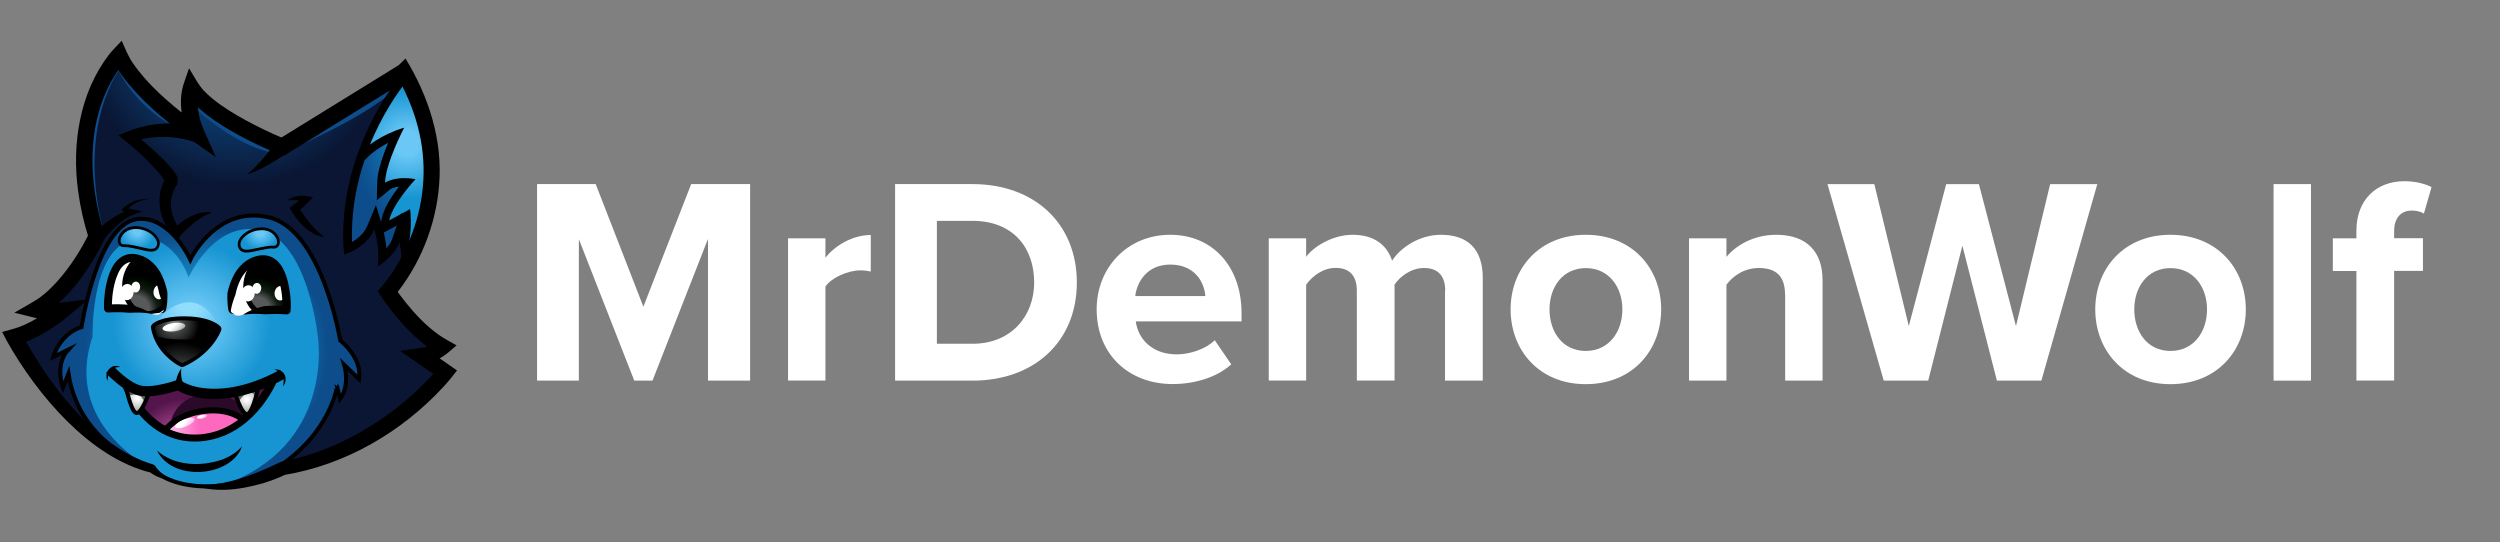 <?xml version="1.0" encoding="utf-8"?>
<!-- Generator: Adobe Illustrator 26.0.2, SVG Export Plug-In . SVG Version: 6.00 Build 0)  -->
<svg version="1.1" id="Layer_1" xmlns="http://www.w3.org/2000/svg" xmlns:xlink="http://www.w3.org/1999/xlink" x="0px" y="0px"
	 viewBox="0 0 2333 505.8" style="enable-background:new 0 0 2333 505.8;" xml:space="preserve">
<rect x="0" y="0" width="2333" height="505.8" fill="#808080" stroke="none"/>
<style type="text/css">
	.st0{fill:url(#SVGID_1_);}
	.st1{fill:url(#SVGID_00000003091011216038017140000005088958564349635226_);}
	.st2{fill:url(#SVGID_00000140728585864353698280000007543796345863624071_);}
	.st3{fill:url(#SVGID_00000140729278714570961290000005739553129351112358_);}
	.st4{fill:url(#SVGID_00000075156788029791292230000012407990627544554660_);}
	.st5{fill:url(#SVGID_00000055684717072251086620000001505713292994758540_);}
	.st6{fill:url(#SVGID_00000075881964067631340630000003185322636705820800_);}
	.st7{fill:url(#SVGID_00000026859070548964047230000018086366561881083838_);}
	.st8{fill:url(#SVGID_00000074436493187602992380000001379952854835381137_);}
	.st9{fill:url(#SVGID_00000111889396982695826520000000740975875777579436_);}
	.st10{fill:url(#SVGID_00000101069255562914907250000016316530114234704793_);}
	.st11{fill:#FFFFFF;}
	.st12{clip-path:url(#SVGID_00000016777191217856937420000016424736705062695067_);}
	.st13{fill:url(#SVGID_00000001643145806600696730000010478899105046444978_);}
	.st14{fill:none;stroke:#000000;stroke-width:4.726;stroke-miterlimit:10;}
	.st15{clip-path:url(#SVGID_00000115488687918888421480000008494063454770936726_);}
	.st16{fill:url(#SVGID_00000178896924774685072340000015463693065609138063_);}
	.st17{fill:url(#SVGID_00000091704588286769055520000009463701105665936778_);}
	.st18{fill:url(#SVGID_00000083056146228164685920000001584450623805824929_);}
	.st19{fill:none;stroke:#000000;stroke-width:3.783;stroke-miterlimit:10;}
	.st20{fill:url(#SVGID_00000143603376277896793560000015108231032596496821_);}
	.st21{fill:#2B0929;}
	.st22{fill:none;stroke:#000000;stroke-width:7.566;stroke-miterlimit:10;}
	
		.st23{fill:url(#SVGID_00000094614932611544932110000006965678729053643426_);stroke:#000000;stroke-width:5.675;stroke-miterlimit:10;}
	.st24{fill:url(#SVGID_00000092420430758208270970000000240753719657919409_);}
	.st25{fill:url(#SVGID_00000175320501768120641600000005182652941644919187_);}
	
		.st26{fill:url(#SVGID_00000155128994383094126610000006448815264851968957_);stroke:#000000;stroke-width:3.783;stroke-miterlimit:10;}
	.st27{opacity:0.56;}
	
		.st28{fill:url(#SVGID_00000049212162403425082890000018356158955817406080_);stroke:#000000;stroke-width:3.783;stroke-miterlimit:10;}
	.st29{fill:none;stroke:#000000;stroke-width:9.458;stroke-miterlimit:10;}
</style>
<g>
	
		<radialGradient id="SVGID_1_" cx="218.574" cy="33.03" r="257.705" gradientTransform="matrix(1 1.010000e-02 -1.010000e-02 1 2.179 -7.073)" gradientUnits="userSpaceOnUse">
		<stop  offset="0.181" style="stop-color:#0D4D8C"/>
		<stop  offset="0.565" style="stop-color:#0A1633"/>
	</radialGradient>
	<path class="st0" d="M415.6,347.4c0,0-56,72.6-151.6,89.6c0,0-50.5,26-87,14.2l-14.3-3.7c-12.9-0.8-20.7-10.3-20.7-10.3
		C66.1,417.1,13.3,314.6,13.3,314.6c23-6.2,44.7-24.7,44.7-24.7c-13.7,2-24.4-1-24.4-1c33.9-19,56.7-68.3,56.7-68.3
		c-0.4-1.3-0.8-2.5-1.2-3.8C56.1,107,111.4,51.5,111.4,51.5c14.5,33.4,70,72,71.7,73.2l0,0c-11.2-25.2-4.6-43.1-4.6-43.1
		c16.9,28.2,84.9,55.4,84.9,55.4l113.3-69.9c0,0,0,0,0,0c0,0,0,0.1,0.1,0.1c49.1,86.2,17.1,157.3-2.7,188.3
		c-6.9,10.8-12.3,16.7-12.3,16.7s23.3,36.1,51.2,51.5c0,0-8,7.1-19.5,8.4L415.6,347.4z"/>
	
		<radialGradient id="SVGID_00000072261952456958938860000010778090587232571562_" cx="130.907" cy="47.376" r="100.29" gradientTransform="matrix(1 1.010000e-02 -1.010000e-02 1 2.179 -7.073)" gradientUnits="userSpaceOnUse">
		<stop  offset="0.181" style="stop-color:#0D4D8C"/>
		<stop  offset="0.565" style="stop-color:#0D4D8C"/>
	</radialGradient>
	<path style="fill:url(#SVGID_00000072261952456958938860000010778090587232571562_);" d="M183.1,124.7l-14.3-3.4
		c-41.8-19.3-58.1-55.5-58.1-55.5c-40.5,65.3-13.9,150.1-13.9,150.1l-7.7,1C56.1,107,111.4,51.5,111.4,51.5
		C125.9,84.8,181.4,123.5,183.1,124.7z"/>
	
		<radialGradient id="SVGID_00000072274222527230325060000004188422966384205744_" cx="276.9" cy="65.392" r="71.898" gradientTransform="matrix(1 1.010000e-02 -1.010000e-02 1 2.179 -7.073)" gradientUnits="userSpaceOnUse">
		<stop  offset="0.181" style="stop-color:#0D4D8C"/>
		<stop  offset="0.565" style="stop-color:#0D4D8C"/>
	</radialGradient>
	<path style="fill:url(#SVGID_00000072274222527230325060000004188422966384205744_);" d="M376.9,67.2l-7.3,11l-7.1,10.7
		C325.5,118.1,252,147.5,252,147.5l3.3-4.8c-38.2-6.8-78.1-46-78.1-46l6,28.1c-11.2-25.2-4.6-43.1-4.6-43.1
		c16.9,28.2,84.9,55.4,84.9,55.4l113.3-69.9c0,0,0,0,0,0C376.9,67.1,376.9,67.1,376.9,67.2z"/>
	
		<radialGradient id="SVGID_00000099633489853341698610000012921605926244727995_" cx="179.816" cy="306.505" r="182.107" gradientTransform="matrix(1 1.010000e-02 -1.010000e-02 1 2.179 -7.073)" gradientUnits="userSpaceOnUse">
		<stop  offset="8.378380e-02" style="stop-color:#6BC8F6"/>
		<stop  offset="0.403" style="stop-color:#1795D2"/>
		<stop  offset="0.635" style="stop-color:#1795D2"/>
	</radialGradient>
	<path style="fill:url(#SVGID_00000099633489853341698610000012921605926244727995_);" d="M335.2,353.8l-13.9-13.4
		c0,0,5.9,19.1-3.9,31.9l-2.8-11.9c0,0-6.2,44.1-56.4,76.2c0,0-23.2,12.8-51.3,16.4c-5.5,0.7-11.3,1.1-17.1,0.9
		c-35.2-1.1-47.9-16.6-47.9-16.6s0,0,0,0c-2.1-0.6-68.1-21.4-78-88.7l-5.2,13.2c0,0-8-21.3,5-35.5l-14.1,7c0,0,5.9-21.8,26.5-28.1
		c0,0,15-100,54.5-101c29.5-0.8,47,38.2,47,38.2s24.2-51.4,73.6-39.5c49.4,12,66.3,114.8,66.3,114.8S338.3,333.7,335.2,353.8z"/>
	
		<radialGradient id="SVGID_00000127030905312233724120000011008225981703760798_" cx="176.85" cy="288.599" r="52.69" gradientTransform="matrix(1 1.010000e-02 -1.010000e-02 1 2.179 -7.073)" gradientUnits="userSpaceOnUse">
		<stop  offset="0.181" style="stop-color:#90DDFC"/>
		<stop  offset="0.565" style="stop-color:#6BC8F6"/>
	</radialGradient>
	<path style="fill:url(#SVGID_00000127030905312233724120000011008225981703760798_);" d="M144.6,305.4c0,0,6.6-18.7,27.1-22.8
		c20.5-4.1,31.8,19.1,32.6,24.7c0.8,5.7-30.5,21.2-40.2,18.4C154.4,323,144.6,305.4,144.6,305.4z"/>
	
		<radialGradient id="SVGID_00000048493490956662256140000008378517047606498725_" cx="193.948" cy="331.88" r="134.794" gradientTransform="matrix(1 1.010000e-02 -1.010000e-02 1 2.179 -7.073)" gradientUnits="userSpaceOnUse">
		<stop  offset="0.403" style="stop-color:#1795D2"/>
		<stop  offset="0.841" style="stop-color:#0D4D8C"/>
	</radialGradient>
	<path style="fill:url(#SVGID_00000048493490956662256140000008378517047606498725_);" d="M335.2,353.8l-13.9-13.4
		c0,0,5.9,19.1-3.9,31.9l-2.8-11.9c0,0-6.2,44.1-56.4,76.2c0,0-23.2,12.8-51.3,16.4c105.8-36.1,89.8-138.3,89.8-138.3
		s-9.1-89.1-52.8-99.6c-43.7-10.5-67.9,43.8-67.9,43.8s-13.9-44.6-52.8-35c-38.9,9.7-36.8,90.1-36.8,90.1
		c-27.7,81.9,53.2,122.2,55.4,123.3c-2.1-0.6-68.1-21.4-78-88.7l-5.2,13.2c0,0-8-21.3,5-35.5l-14.1,7c0,0,5.9-21.8,26.5-28.1
		c0,0,15-100,54.5-101c29.5-0.8,47,38.2,47,38.2s24.2-51.4,73.6-39.5c49.4,12,66.3,114.8,66.3,114.8S338.3,333.7,335.2,353.8z"/>
	<g>
		<path d="M162.7,447.5c-8.5,0.8-17.3-2.2-23.8-7.7c0,0,2,1.3,2,1.3c-57.3-14-106.7-73.3-134.5-122.9c0,0-4.4-8.4-4.4-8.4
			c6.5-1.8,14.1-3.6,20.2-6.4c9.2-4,18-9.5,26.1-15.5c1.5-1.1,3.3-2.5,4.7-3.7c0,0,6,13.3,6,13.3c-7.9,1.1-16,1-23.8-0.4
			c-4.2-0.8-17.7-4.4-21.8-5.3c6.4-3.9,19.2-10.5,24.9-15c5.6-4.2,10.6-9.2,15.3-14.4c11.9-13.4,21.8-28.8,29.7-44.9
			c0,0-0.3,5.4-0.3,5.4c-4.6-14.5-8.1-29.4-10.1-44.6c-6-43.8,1.4-91.6,28.8-127.3c2.8-3.7,8.8-9.6,11.9-13
			c2.9,6.7,6.1,14.7,10.2,20.6c14.1,20.6,33.7,37.1,53.3,52.4c3.3,2.5,6.8,5.1,10.1,7.4l-11.2,9.3c-3.3-7.3-5.6-15.2-6.6-23.3
			c-1-8.1-0.8-16.5,1.5-24.4c0,0,0.1-0.5,0.1-0.5l0.2-0.6l5.2-15.2c4.2,6.6,9.5,17.2,15.3,22.4c8.6,8.5,18.8,15.2,29.4,21.5
			c10.8,6.3,22.1,12,33.5,17.2c3.8,1.7,7.7,3.4,11.5,5l-6.8,0.6l113.3-69.9l-1.3,1l0.1,0l7-6.9c21.5,35,34.9,76.3,31.4,117.9
			c-3,38.1-18,75.3-42.5,104.7c0,0,0.8-9.2,0.8-9.2c3.2,4.8,6.8,9.6,10.4,14.1c9.1,11.3,19.2,22,31,30.4c4.9,3.4,11.5,6.9,16.6,9.8
			c0,0-8.1,6.9-8.1,6.9c-6.7,5.6-15,9.2-23.7,10.3c0,0,3.5-13.7,3.5-13.7l22.1,15.3l6.6,4.6c-3.8,5-8.4,10.7-12.7,15.3
			c-39.1,42.3-91.6,72.9-148.8,82.3c0,0,1.8-0.6,1.8-0.6c-7,3.5-14.4,6.1-21.8,8.4c-21.8,6.2-46.8,9.6-68.1,0.2
			c7.4,1.4,14.9,1.4,22.2,0.7c20.9-2.4,40.7-10.4,59.6-19.4c1.1-0.5,2.1-1,3.1-1.5c14.7-2.8,29-7,42.9-12.5
			c38.4-15.5,74.1-40.8,101.6-71.7c0.9-1,2.6-3,3.3-4c0,0,1.7,10.8,1.7,10.8l-22.1-15.3l-15.8-10.9l19.3-2.8
			c5.5-0.7,11-3.1,15.3-6.5c0,0,1.4,12.3,1.4,12.3c-2.9-1.6-5.7-3.4-8.4-5.3c-19.7-14.2-35.4-33.2-48.5-53.4
			c24.5-27.4,39.6-63.4,42.5-100c2.8-35.2-7-70.3-24.6-100.7c0,0,11.9,1.7,11.9,1.7l0,0l-0.6,0.6l-0.7,0.4l-113.3,69.9l-3.3,2
			c-28-11.5-76-34.1-92-60c0,0,13.6-1.3,13.6-1.3c-0.8,2.8-1.2,5.7-1.4,8.7c-0.5,9.9,1.8,19.6,5.8,28.7c0,0,11,24.8,11,24.8
			c-29-19.9-59-41.3-81.6-68.5c-5.9-7.2-11.2-14.8-15.1-23.5c0,0,12.3,2.3,12.3,2.3c-0.4,0.4-1.1,1.2-1.5,1.6
			C79.1,104,80.8,168.2,98.4,221.2c-13,27.5-34.2,59-61.1,74.4c0,0-1.7-13.9-1.7-13.9l0.4,0.1c5,1.1,10.3,1.5,15.4,1.2
			c3,0,27.7-3.5,31.3-3.9c-6.9,5.7-23.4,20.1-30.8,24.8c-11.3,7.7-23.4,14.3-36.7,18.1c0,0,4.8-10.9,4.8-10.9
			c1.4,2.6,3.8,6.9,5.3,9.6c20.3,35.2,45.5,68.8,78.5,92.9c12,8.6,25,15.7,39.1,19.8l2,1.3c0,0.1,0.1,0.3,0.2,0.5
			c0,0,0.3,0.5,0.3,0.5C149.7,441.5,155.6,445.8,162.7,447.5L162.7,447.5z"/>
	</g>
	<g>
		<path d="M183.1,133.1c-19.4-7-41.3-7-60.9-0.6c0,0,1.3-8.8,1.3-8.8c7.8,6,15.2,12.1,22.4,18.8c7.4,7,14.8,14.1,20,23.1
			c0,0-0.6,6.8-0.6,6.7c-2.2,2.8-3.6,6.1-4.6,9.5c-3.4,11.4,0.7,23.6,7.6,33c0,0-6.7-0.1-6.7-0.1c6.7-7.9,16-13.9,26.1-16.2
			c3.4-0.7,6.9-0.8,10.2-0.2c-6,2.1-11.5,5.4-16.5,9.3c-4.8,3.8-9.1,8.1-13.2,12.6c0,0-3.1,4.3-3.1,4.3c-4.2-5.1-8.5-10.3-11.4-16.4
			c-6.9-13.3-6.7-30.5,1.8-43.2c0,0,0.2-0.3,0.2-0.3l-0.6,6.6c-4.2-7.8-10.7-14.3-16.9-20.7c-6.6-6.6-13.7-12.9-20.9-18.8
			c0,0-6.7-5.5-6.7-5.5l8.1-3.3c21.5-8.7,46-10.2,68.4-4c0.4,0.1,0.7,0.2,1.3,0.4L183.1,133.1L183.1,133.1z"/>
	</g>
	<g>
		
			<radialGradient id="SVGID_00000135683381563501438200000007901547215649106089_" cx="379.337" cy="137.289" r="126.798" gradientTransform="matrix(1 1.010000e-02 -1.010000e-02 1 2.179 -7.073)" gradientUnits="userSpaceOnUse">
			<stop  offset="8.378380e-02" style="stop-color:#6BC8F6"/>
			<stop  offset="0.403" style="stop-color:#1795D2"/>
			<stop  offset="0.635" style="stop-color:#1795D2"/>
		</radialGradient>
		<path style="fill:url(#SVGID_00000135683381563501438200000007901547215649106089_);" d="M357.2,240.4c0.2-13.9-3.9-27.2-4.1-27.9
			l-3.1-9.9l-4,9.6c-4.6,10.9-15.2,17.1-21.3,19.8c-1.7-28.3,2.4-56.8,12-85.1c12.7-37.1,31.8-63.4,39.5-73.2
			c19,35.3,26.3,71.6,21.4,107.7c-3.2,23.8-11.1,43.8-19,58.9c-0.3-8.8-1.8-15.2-1.8-15.5l-3-12.8l-4.3,12.4
			C367.3,230.8,361.7,236.5,357.2,240.4z"/>
		<path d="M375.6,80.7c16.6,33,22.8,66.6,18.3,100.2c-2.3,17.5-7.3,32.9-12.9,45.7c-0.3-1.6-0.5-2.6-0.5-2.7l-6-25.5l-8.5,24.8
			c-1,3-3,5.9-5.3,8.5c-1-11-3.7-19.8-3.9-20.4l-6.2-19.9l-8,19.2c-3,7.2-9.1,12.1-14.3,15.2c-0.8-25.8,3.3-52,12.1-77.8
			C351.2,116.3,366.7,92.7,375.6,80.7 M376.8,67.1C376.8,67.1,376.8,67.1,376.8,67.1c-1.2,1.3-27.5,31.2-43.7,78.6
			c-8.9,25.9-14.8,57.1-11.9,91.7c0,0,20.9-6.2,28.2-23.8c0,0,5.9,19.1,3.2,34.9c0,0,15.9-9.9,20.3-22.8c0,0,2.3,9.8,1.7,21.7
			c-0.1,2.7-0.4,5.6-0.9,8.4l0.3-0.3C394,224.5,426,153.3,376.8,67.1L376.8,67.1z"/>
	</g>
	<g>
		<path d="M268.8,142.3c-12.1,8.1-24.5,16.1-38.4,20.5c5.7-4.3,10.4-9.4,15-14.8c4.5-5.2,8.8-10.9,12.7-16.5
			C258.1,131.6,268.8,142.3,268.8,142.3L268.8,142.3z"/>
	</g>
	<g>
		<path d="M85.6,219.5c10.4-10.1,23.3-20.9,37.7-24.1c0,0-0.1,4.8-0.1,4.8c-1.9-0.7-8.2-3.1-10-3.8c6-7.9,16.3-11,25.9-10.8
			c-4.2,0.6-8.3,1.7-12,3.6c-3.5,1.8-6.9,4.3-9.1,7.5c0,0-1-2.9-1-2.9c3.9,0.9,11.9,2.6,15.9,3.5c0,0-8.3,3-8.3,3
			c-6.3,2.3-11.7,6.6-16.7,11.2c-4.9,4.6-9.6,9.9-13.6,15.4C94.3,226.8,85.6,219.5,85.6,219.5L85.6,219.5z"/>
	</g>
	<g>
		<path d="M268.3,186.9c5.2-3.9,12.2-5,18.6-3.8c0,0,5.3,1,5.3,1c-4.6,4.7-9.6,9.6-14.6,13.8c0,0,0.8-4.8,0.8-4.8
			c0.7,1.2,1.7,2.5,2.5,3.8c6.3,9,12.6,18,22,24.2c-14.3-1.1-26-15.2-32.6-27c4.4-3.7,9.1-7.2,13.8-10.5l1.1,5.2
			C279.9,186.8,274.1,186.3,268.3,186.9L268.3,186.9z"/>
	</g>
	<g>
		
			<radialGradient id="SVGID_00000080891585497682359020000013279731426924368533_" cx="401.449" cy="144.046" r="82.764" gradientTransform="matrix(1 1.010000e-02 -1.010000e-02 1 2.179 -7.073)" gradientUnits="userSpaceOnUse">
			<stop  offset="0.213" style="stop-color:#1691CE"/>
			<stop  offset="0.23" style="stop-color:#1795D2"/>
			<stop  offset="0.285" style="stop-color:#168DCA"/>
			<stop  offset="0.541" style="stop-color:#116AA8"/>
			<stop  offset="0.751" style="stop-color:#0E5594"/>
			<stop  offset="0.889" style="stop-color:#0D4D8C"/>
		</radialGradient>
		<path style="fill:url(#SVGID_00000080891585497682359020000013279731426924368533_);" d="M357.2,240.4c0.2-13.9-3.9-27.2-4.1-27.9
			l-3.1-9.9l-4,9.6c-4.6,10.9-15.2,17.1-21.3,19.8c-1.7-28,2.3-56.3,11.8-84.3c6.5-6.8,17.2-15.5,33.2-21.9
			c-5.3,11.3-13.9,31.5-14,44.8l-0.1,7.7l6.1-4.6c0,0,5.3-3.7,16-3.7c0.9,0,1.8,0,2.7,0.1c-6.7,7.9-18.1,22.7-20.7,34.8l-1.7,8
			l21.6-11.7c0.3,6.2,0.3,16.7-2.1,27.6c-0.4-2.4-0.7-3.8-0.7-4l-3-12.8l-4.3,12.4C367.3,230.8,361.7,236.5,357.2,240.4z"/>
		<path d="M362.2,133.3c-0.2,0.6-0.5,1.2-0.7,1.8c-6.2,15-9.4,26.9-9.5,35.4l-0.4,16.5l12.5-10.3c0.5-0.3,3.2-1.9,8.3-2.6
			c-0.4,0.5-0.9,1.1-1.3,1.7c-8.3,11-13.3,20.5-14.9,28.3l-0.6,2.9l-4.8-15.5l-8,19.2c-3,7.2-9.1,12.1-14.3,15.2
			c-0.8-25.3,3.1-50.9,11.6-76.2C344.7,144.6,352,138.6,362.2,133.3 M370.3,210.5l-4.4,12.7c-1,3-3,5.9-5.3,8.5
			c-0.5-5.8-1.5-11-2.4-14.7l8.8-4.8L370.3,210.5 M377.2,119.1c-21.7,6.6-35.6,17.5-44.1,26.6c-8.9,25.9-14.8,57.1-11.9,91.7
			c0,0,20.9-6.2,28.2-23.8c0,0,5.9,19.1,3.2,34.9c0,0,15.9-9.9,20.3-22.8c0,0,2.3,9.8,1.7,21.7c12.3-22.9,8.1-52.3,8.1-52.3
			l-19.5,10.6c3.4-16.1,24.6-38.5,24.6-38.5c-3.8-0.7-7.3-1-10.3-1c-12.3,0-18.2,4.4-18.2,4.4C359.7,152.3,377.2,119.1,377.2,119.1
			L377.2,119.1z"/>
	</g>
	<g>
		<g>
			
				<radialGradient id="SVGID_00000081614550966340860760000016135755674218881186_" cx="163.38" cy="307.666" r="24.37" gradientTransform="matrix(1 1.010000e-02 -1.010000e-02 1 2.179 -7.073)" gradientUnits="userSpaceOnUse">
				<stop  offset="0" style="stop-color:#8D8F8E"/>
				<stop  offset="0.186" style="stop-color:#6D6E70"/>
				<stop  offset="0.375" style="stop-color:#414342"/>
				<stop  offset="0.586" style="stop-color:#2B2D2C"/>
				<stop  offset="0.963" style="stop-color:#000000"/>
			</radialGradient>
			<path style="fill:url(#SVGID_00000081614550966340860760000016135755674218881186_);" d="M169.9,340.7c-0.3,0-0.6-0.1-0.8-0.2
				c-0.7-0.3-16.6-8-23.8-25.8c-1.2-2.8-2-5.9-2.5-9c-0.1-0.5,0.1-1.1,0.4-1.5c0.6-0.7,6.4-7.1,29.3-7.1c18.3,0,27.3,5.2,30.3,7.5
				c0.9,0.7,1.4,1.1,1.4,1.2c0.5,0.5,0.6,1.3,0.4,1.9c-0.3,0.9-7.8,21-33.9,32.8C170.4,340.6,170.2,340.7,169.9,340.7z"/>
			<path d="M172.5,299c17.6,0,26.2,4.9,29,7.1c0.8,0.6,1.2,1,1.2,1s-7.2,20.1-32.9,31.7c0,0-15.9-7.5-22.9-24.8
				c-1.1-2.6-1.9-5.5-2.3-8.5C144.6,305.4,149.8,299,172.5,299C172.5,299,172.5,299,172.5,299 M172.5,295.2L172.5,295.2L172.5,295.2
				c-23.3,0-29.8,6.5-30.8,7.8c-0.7,0.8-1,1.9-0.8,2.9c0.5,3.2,1.4,6.4,2.6,9.4c7.5,18.5,24.1,26.5,24.8,26.8
				c0.5,0.2,1.1,0.4,1.6,0.4c0.5,0,1.1-0.1,1.6-0.3c26.9-12.1,34.6-33,34.9-33.9c0.5-1.3,0.2-2.8-0.8-3.8c-0.1-0.2-0.7-0.7-1.7-1.5
				C194.4,296,178.8,295.2,172.5,295.2L172.5,295.2z"/>
		</g>
		<g>
			
				<radialGradient id="SVGID_00000164501848004989180660000014035518639722494880_" cx="169.317" cy="366.798" r="43.882" gradientTransform="matrix(1 1.010000e-02 -1.010000e-02 1 2.179 -7.073)" gradientUnits="userSpaceOnUse">
				<stop  offset="0" style="stop-color:#8D8F8E"/>
				<stop  offset="0.186" style="stop-color:#6D6E70"/>
				<stop  offset="0.375" style="stop-color:#414342"/>
				<stop  offset="0.586" style="stop-color:#2B2D2C"/>
				<stop  offset="0.963" style="stop-color:#000000"/>
			</radialGradient>
			<path style="fill:url(#SVGID_00000164501848004989180660000014035518639722494880_);" d="M202.8,307.1c0,0-5.9,21-32.9,31.7
				c0,0-15.9-7.5-22.9-24.8c5.3,1.6,13.1,2.9,24.5,2.8c19.3-0.2,27.1-6.6,30.1-10.7C202.4,306.7,202.8,307.1,202.8,307.1z"/>
		</g>
		<g>
			
				<linearGradient id="SVGID_00000017516158260777287960000013911885568992228528_" gradientUnits="userSpaceOnUse" x1="162.493" y1="309.955" x2="175.223" y2="321.968" gradientTransform="matrix(1 1.010000e-02 -1.010000e-02 1 2.179 -7.073)">
				<stop  offset="0" style="stop-color:#FFFFFF"/>
				<stop  offset="1" style="stop-color:#FFFFFF;stop-opacity:0"/>
			</linearGradient>
			<path style="fill:url(#SVGID_00000017516158260777287960000013911885568992228528_);" d="M173,303.8c0.3,2.1-4.2,4.5-10.1,5.3
				c-5.9,0.8-10.9-0.2-11.2-2.3c-0.3-2.1,4.2-4.5,10.1-5.3C167.6,300.6,172.6,301.7,173,303.8z"/>
		</g>
	</g>
	<g>
		<path class="st11" d="M226.7,293.8c15.8-4.9,40.6-4.3,40.6-4.3c0.8-10-1.3-53.8-27.2-46.9c-25.9,6.9-25.9,46-25.9,46
			s-0.4,3.9,3.9,4C218.1,292.6,219.4,296.1,226.7,293.8z"/>
		<g>
			<defs>
				<path id="SVGID_00000148657110700534462170000016863326005244480949_" d="M226.7,293.8c15.1-6.7,40.6-4.3,40.6-4.3
					c0.8-10-1.3-53.8-27.2-46.9c-25.9,6.9-25.9,46-25.9,46s-0.4,3.9,3.9,4"/>
			</defs>
			<clipPath id="SVGID_00000067217020808175097480000004188845058951392927_">
				<use xlink:href="#SVGID_00000148657110700534462170000016863326005244480949_"  style="overflow:visible;"/>
			</clipPath>
			<g style="clip-path:url(#SVGID_00000067217020808175097480000004188845058951392927_);">
				<g>
					
						<radialGradient id="SVGID_00000052063458159739550750000012668145023335275939_" cx="240.108" cy="294.662" r="36.123" gradientTransform="matrix(1 1.010000e-02 -1.010000e-02 1 2.179 -7.073)" gradientUnits="userSpaceOnUse">
						<stop  offset="0.354" style="stop-color:#58595B"/>
						<stop  offset="0.57" style="stop-color:#111B12"/>
						<stop  offset="0.754" style="stop-color:#000D00"/>
						<stop  offset="0.862" style="stop-color:#000000"/>
					</radialGradient>
					<path style="fill:url(#SVGID_00000052063458159739550750000012668145023335275939_);" d="M271.8,277.3
						c-1.1,2.9-2.6,5.5-4.3,7.8c-6.5,8.3-16.7,11.4-25.4,6.7c-10.7-5.7-15.4-20.9-11-34.5c0.2-0.5,0.3-1,0.5-1.5
						c5.3-13.9,18.7-20.4,29.8-14.5C272.5,247.2,277.1,263.3,271.8,277.3z"/>
					<path class="st14" d="M271.8,277.3c-5.3,13.9-18.7,20.4-29.8,14.5c-11.1-5.9-15.8-22-10.4-36c5.3-13.9,18.7-20.4,29.8-14.5
						C272.5,247.2,277.1,263.3,271.8,277.3z"/>
				</g>
				<path class="st11" d="M267,275.2c-0.8,3.6-3.9,5.9-6.8,5c-2.9-0.9-4.6-4.5-3.8-8.1c0.8-3.6,3.9-5.9,6.8-5
					C266.2,268,267.9,271.6,267,275.2z"/>
				<g>
					<path class="st11" d="M237.5,275.5c-0.9,4.1-4.3,6.6-7.6,5.6c-3.3-1-5.2-5-4.2-9.1c0.9-4.1,4.3-6.6,7.6-5.6
						C236.6,267.3,238.5,271.4,237.5,275.5z"/>
					<path class="st11" d="M243.6,270.3c-0.6,2.7-2.9,4.4-5.1,3.7c-2.2-0.6-3.4-3.3-2.8-6.1c0.6-2.7,2.9-4.4,5.1-3.7
						C243,264.9,244.3,267.6,243.6,270.3z"/>
				</g>
			</g>
		</g>
		<g>
			<path d="M226.7,293.8c5.8-4.1,12.8-6.4,19.7-8.1c7.1-0.6,14.1-0.4,21.2,0.1c0,0-4.1,3.5-4.1,3.5c0.5-9.3-0.6-19.2-3.3-28.1
				c-2.1-6.2-4.9-12.4-10.8-14.8c-3.7-1.3-8-0.5-11.7,1.2c-6.1,2.7-10.5,7.8-13.5,13.9c-2.1,4.2-3.5,8.7-4.4,13.2
				c-1.8,4.8-3.7,10.1-4.4,15.3c0,1.5,1.4,2.4,2.8,2.7c-3,0.7-5-1.6-5.2-4c-0.8-5.2-1-10.3-0.7-15.6c1.2-5.1,2.8-10.2,5.2-15
				c4.1-8.6,11.7-16.4,21.2-18.9c11.4-3.4,20.7,1.9,25.8,12.2c3.6,7.1,5.2,15.1,6.2,22.8c0.6,5.3,0.9,10.3,0.5,15.7
				c-0.1,2.1-2,3.7-4.1,3.5c-3.2-0.3-6.6-0.4-9.9-0.4c-3.3-0.1-6.7,0.3-10,0.3C240.3,292.7,233.4,292.6,226.7,293.8L226.7,293.8z"/>
		</g>
	</g>
	<g>
		<path class="st11" d="M141.4,292.9c-15.7-5.2-40.5-5.1-40.5-5.1c-0.6-10.1,2.3-53.8,28.1-46.4c25.8,7.4,25,46.5,25,46.5
			s0.3,4-4,3.9C150,292,148.7,295.3,141.4,292.9z"/>
		<g>
			<defs>
				<path id="SVGID_00000178883699247037687710000013107431932996699835_" d="M141.4,292.9c-15-7-40.5-5.1-40.5-5.1
					c-0.6-10.1,2.3-53.8,28.1-46.4c25.8,7.4,25,46.5,25,46.5s0.3,4-4,3.9"/>
			</defs>
			<clipPath id="SVGID_00000103978951327613267060000007167214144286097846_">
				<use xlink:href="#SVGID_00000178883699247037687710000013107431932996699835_"  style="overflow:visible;"/>
			</clipPath>
			<g style="clip-path:url(#SVGID_00000103978951327613267060000007167214144286097846_);">
				<g>
					
						<radialGradient id="SVGID_00000181769351057279396340000015382686839626980264_" cx="116.57" cy="294.661" r="36.123" gradientTransform="matrix(1 1.010000e-02 -1.010000e-02 1 12.69 -6.966)" gradientUnits="userSpaceOnUse">
						<stop  offset="0.354" style="stop-color:#58595B"/>
						<stop  offset="0.57" style="stop-color:#111B12"/>
						<stop  offset="0.754" style="stop-color:#000D00"/>
						<stop  offset="0.862" style="stop-color:#000000"/>
					</radialGradient>
					<path style="fill:url(#SVGID_00000181769351057279396340000015382686839626980264_);" d="M158.8,276.1
						c-1.1,2.9-2.6,5.5-4.3,7.8c-6.5,8.3-16.7,11.4-25.4,6.7c-10.7-5.7-15.4-20.9-11-34.5c0.2-0.5,0.3-1,0.5-1.5
						c5.3-13.9,18.7-20.4,29.8-14.5C159.5,246.1,164.1,262.2,158.8,276.1z"/>
					<path class="st14" d="M158.8,276.1c-5.3,13.9-18.7,20.4-29.8,14.5c-11.1-5.9-15.8-22-10.4-36c5.3-13.9,18.7-20.4,29.8-14.5
						C159.5,246.1,164.1,262.2,158.8,276.1z"/>
				</g>
				<path class="st11" d="M154,274.1c-0.8,3.6-3.9,5.9-6.8,5c-2.9-0.9-4.6-4.5-3.8-8.1c0.8-3.6,3.9-5.9,6.8-5
					C153.2,266.8,154.9,270.5,154,274.1z"/>
				<g>
					<path class="st11" d="M124.5,274.3c-0.9,4.1-4.3,6.6-7.6,5.6c-3.3-1-5.2-5-4.2-9.1c0.9-4.1,4.3-6.6,7.6-5.6
						C123.6,266.2,125.5,270.3,124.5,274.3z"/>
					<path class="st11" d="M130.6,269.1c-0.6,2.7-2.9,4.4-5.1,3.7c-2.2-0.6-3.4-3.3-2.8-6.1c0.6-2.7,2.9-4.4,5.1-3.7
						C130,263.7,131.2,266.4,130.6,269.1z"/>
				</g>
			</g>
		</g>
		<g>
			<path d="M141.4,292.9c-6.7-1.4-13.6-1.4-20.3-1c-3.3-0.1-6.6-0.6-10-0.5c-3.3-0.1-6.7,0-9.9,0.2c-2.1,0.2-4-1.4-4.1-3.5
				c-0.2-5.4,0.2-10.4,0.8-15.6c1.1-7.7,2.9-15.7,6.6-22.7c5.3-10.2,14.7-15.4,26-11.7c9.5,2.7,16.9,10.7,20.8,19.3
				c2.3,4.9,3.8,10,4.9,15.1c0.2,5.3,0,10.5-1,15.6c-0.2,2.3-2.3,4.7-5.3,3.9c1.4-0.3,2.8-1.1,2.8-2.6c-0.7-5.2-2.4-10.5-4.1-15.4
				c-0.8-4.6-2.2-9.1-4.2-13.3c-2.9-6.1-7.1-11.4-13.2-14.2c-3.6-1.7-7.9-2.7-11.7-1.4c-6,2.3-8.9,8.4-11.1,14.6
				c-2.9,8.8-4.2,18.7-3.9,28c0,0-4.1-3.5-4.1-3.5c7.2-0.4,14.1-0.4,21.2,0.4C128.7,286.2,135.6,288.7,141.4,292.9L141.4,292.9z"/>
		</g>
	</g>
	<g>
		
			<radialGradient id="SVGID_00000181063751045408784080000004922571154530886287_" cx="243.074" cy="221.243" r="41.822" gradientTransform="matrix(1 1.010000e-02 -1.010000e-02 1 2.179 -7.073)" gradientUnits="userSpaceOnUse">
			<stop  offset="8.378380e-02" style="stop-color:#6BC8F6"/>
			<stop  offset="0.403" style="stop-color:#1795D2"/>
			<stop  offset="0.635" style="stop-color:#1795D2"/>
		</radialGradient>
		<path style="fill:url(#SVGID_00000181063751045408784080000004922571154530886287_);" d="M230.1,234.4c-3.1,0-5.2-1.1-6.2-3.2
			c-2.8-5.9,3.3-11.6,7.3-14c3-1.8,6.5-3,10-3.4c1-0.1,2-0.2,3-0.2c6.8,0,12.1,3,14.8,8.4c1,1.9,1.4,4.9,0.2,6.9
			c-0.8,1.2-2.1,1.9-3.6,1.9c0,0,0,0,0,0c-0.2,0-0.5,0-0.8,0c-0.4,0-0.8-0.1-1.3-0.1c-0.9,0-1.8,0.1-2.6,0.2c-2.9,0.3-5.8,1-8.7,1.6
			c-1.9,0.4-3.8,0.8-5.8,1.2c-0.3,0.1-0.7,0.1-1.1,0.2C233.9,234,232,234.4,230.1,234.4z"/>
		<path d="M244.2,214.8c5.6,0,10.9,2.2,13.6,7.7c1.3,2.6,1.3,6.9-2.3,6.9c-0.2,0-0.4,0-0.6,0c-0.5-0.1-1-0.1-1.5-0.1
			c-0.9,0-1.8,0.1-2.7,0.2c-4.9,0.6-9.7,1.9-14.5,2.7c-1.6,0.3-3.9,0.8-6.1,0.8c-2.2,0-4.2-0.5-5.1-2.5c-2.4-5,3-10,6.8-12.3
			c2.8-1.7,6.1-2.8,9.5-3.2C242.3,214.9,243.2,214.8,244.2,214.8 M244.2,212.2c-1,0-2.1,0.1-3.2,0.2c-3.6,0.5-7.4,1.7-10.5,3.6
			c-5.9,3.5-10.7,9.8-7.8,15.7c0.9,1.8,2.8,4,7.4,4c2,0,3.9-0.4,5.5-0.7c0.4-0.1,0.7-0.1,1-0.2c2-0.3,3.9-0.8,5.8-1.2
			c2.9-0.6,5.7-1.2,8.5-1.6c0.7-0.1,1.6-0.2,2.4-0.2c0.4,0,0.8,0,1.2,0.1c0.3,0,0.6,0.1,0.9,0.1c2.1,0,3.7-0.9,4.8-2.5
			c1.5-2.5,1-5.9-0.1-8.2C257.2,215.5,251.4,212.2,244.2,212.2L244.2,212.2z"/>
	</g>
	<g>
		
			<radialGradient id="SVGID_00000060712505722898997960000007828972877999344285_" cx="2061" cy="221.176" r="41.822" gradientTransform="matrix(-1 -1.010000e-02 -1.010000e-02 1 2191.34 15.107)" gradientUnits="userSpaceOnUse">
			<stop  offset="8.378380e-02" style="stop-color:#6BC8F6"/>
			<stop  offset="0.403" style="stop-color:#1795D2"/>
			<stop  offset="0.635" style="stop-color:#1795D2"/>
		</radialGradient>
		<path style="fill:url(#SVGID_00000060712505722898997960000007828972877999344285_);" d="M141.1,233.5c-1.9,0-3.9-0.4-5.5-0.8
			c-0.4-0.1-0.7-0.2-1.1-0.2c-1.9-0.4-3.9-0.8-5.7-1.3c-2.8-0.7-5.7-1.4-8.6-1.8c-0.8-0.1-1.8-0.2-2.8-0.2c-0.4,0-0.7,0-1.1,0.1
			c-0.2,0-0.4,0-0.6,0c-1.6,0-2.9-0.7-3.7-2c-1.2-2.1-0.7-5,0.3-6.9c2.8-5.2,7.9-8.1,14.5-8.1c1.1,0,2.3,0.1,3.4,0.3
			c3.5,0.5,7,1.8,9.9,3.6c4,2.5,10,8.3,7.1,14.2C146.1,232.4,144.1,233.5,141.1,233.5z"/>
		<path d="M126.8,213.7c1.1,0,2.2,0.1,3.2,0.2c3.4,0.5,6.7,1.7,9.4,3.4c3.8,2.4,9,7.5,6.6,12.5c-0.9,1.8-2.8,2.4-4.9,2.4
			c-2.2,0-4.7-0.6-6.3-1c-4.8-0.9-9.6-2.4-14.5-3c-1-0.1-2-0.2-3-0.2c-0.4,0-0.8,0-1.2,0.1c-0.2,0-0.4,0-0.5,0c-3.7,0-3.6-4.4-2.2-7
			C116.2,215.8,121.4,213.7,126.8,213.7 M126.8,211C126.8,211,126.8,211,126.8,211c-7.1,0-12.7,3.1-15.7,8.8
			c-1.2,2.3-1.8,5.7-0.3,8.2c1,1.7,2.7,2.6,4.8,2.6c0.3,0,0.5,0,0.8,0c0.3,0,0.6,0,0.9,0c0.9,0,1.8,0.1,2.6,0.2
			c2.8,0.4,5.6,1,8.5,1.7c1.9,0.4,3.8,0.9,5.8,1.3c0.3,0.1,0.7,0.1,1,0.2c1.7,0.4,3.7,0.8,5.8,0.8c4.4,0,6.3-2.1,7.2-3.8
			c2.9-5.9-1.7-12.2-7.5-15.8c-3.1-1.9-6.8-3.3-10.4-3.8C129.2,211.1,128,211,126.8,211L126.8,211z"/>
	</g>
	<path class="st19" d="M258.3,436.6c0,0-33.2,18.3-68.4,17.3c-35.2-1.1-47.9-16.6-47.9-16.6s-68-20.4-78.1-88.7l-5.2,13.2
		c0,0-8-21.3,5-35.5l-14.1,7c0,0,6-21.8,26.5-28.1c0,0,15-100,54.5-101c29.5-0.8,47,38.2,47,38.2s24.2-51.4,73.6-39.5
		c49.4,12,66.3,114.8,66.3,114.8s20.7,16,17.6,36.1l-13.9-13.4c0,0,5.9,19.1-3.9,31.9l-2.8-11.9
		C314.7,360.4,308.5,404.5,258.3,436.6z"/>
	<g>
		<path d="M146.5,420.4c16.3,14.7,41.4,15.3,61.3,8.3c6.8-2.7,13.1-6.5,18-12.2c-1.1,3.8-3.4,7.2-6,10.1
			C201.8,446.2,158.9,445.9,146.5,420.4L146.5,420.4z"/>
	</g>
	<g>
		<g>
			
				<radialGradient id="SVGID_00000097477292223880523610000001538000150105968804_" cx="173.354" cy="426.55" r="92.099" gradientTransform="matrix(1 1.010000e-02 -1.010000e-02 1 2.179 -7.073)" gradientUnits="userSpaceOnUse">
				<stop  offset="0.111" style="stop-color:#C6509C"/>
				<stop  offset="0.289" style="stop-color:#993C7F"/>
				<stop  offset="0.532" style="stop-color:#53154B"/>
			</radialGradient>
			<path style="fill:url(#SVGID_00000097477292223880523610000001538000150105968804_);" d="M255.2,354c0,0-7.3,18-23.4,33.3
				c-1.5,1.4-3.1,2.9-4.8,4.3c-10.7,8.8-24.6,15.8-42,16.7c-10.6,0.5-19.8-1.5-27.6-4.9l0,0c-1.2-0.5-2.4-1.1-3.6-1.7
				c-25.9-13.4-36.1-42.4-36.1-42.4s6.4,4.5,17,5.9c10.6,1.4,31.8-5.8,31.8-5.8C201.4,380.4,255.2,354,255.2,354z"/>
			<path class="st21" d="M231.8,387.3c-1.5,1.4-3.1,2.9-4.8,4.3c-10.7,8.8-24.6,15.8-42,16.7c-10.6,0.5-19.8-1.5-27.6-4.9l0,0
				c1.1-12.1,6.8-32.1,32.1-35.2C214.6,365,226.7,378.5,231.8,387.3z"/>
			<path class="st22" d="M255.2,354c0,0-8.7,21.6-28.2,37.5c-10.7,8.8-24.6,15.8-42,16.7c-12.3,0.6-22.6-2.2-31.2-6.7
				c-25.9-13.4-36.1-42.4-36.1-42.4s6.4,4.5,17,5.9c10.6,1.4,31.8-5.8,31.8-5.8C201.4,380.4,255.2,354,255.2,354z"/>
			<g>
				
					<linearGradient id="SVGID_00000023247847721856970530000009718221116725374095_" gradientUnits="userSpaceOnUse" x1="155.697" y1="400.791" x2="228.803" y2="400.791" gradientTransform="matrix(1 1.010000e-02 -1.010000e-02 1 2.179 -7.073)">
					<stop  offset="9.459461e-02" style="stop-color:#FFB1E9"/>
					<stop  offset="0.435" style="stop-color:#FE69C0"/>
				</linearGradient>
				
					<path style="fill:url(#SVGID_00000023247847721856970530000009718221116725374095_);stroke:#000000;stroke-width:5.675;stroke-miterlimit:10;" d="
					M227,391.6c-10.7,8.8-24.6,15.8-42,16.7c-12.3,0.6-22.6-2.2-31.2-6.7c6-6.9,17.9-16.6,39-18.4
					C209.6,381.7,220.4,386.5,227,391.6z"/>
				<g>
					
						<linearGradient id="SVGID_00000138548788274116818370000011857242447415670923_" gradientUnits="userSpaceOnUse" x1="195.5" y1="150.166" x2="206.626" y2="160.666" gradientTransform="matrix(1.007 -0.257 0.232 0.965 -60.182 299.627)">
						<stop  offset="0" style="stop-color:#FFFFFF"/>
						<stop  offset="1" style="stop-color:#FFFFFF;stop-opacity:0"/>
					</linearGradient>
					<path style="fill:url(#SVGID_00000138548788274116818370000011857242447415670923_);" d="M181.5,391c0.7,1.7-2.7,4.7-7.7,6.8
						c-5,2.1-9.6,2.4-10.4,0.7c-0.7-1.7,2.7-4.7,7.7-6.8C176.1,389.6,180.7,389.3,181.5,391z"/>
				</g>
				<g>
					
						<linearGradient id="SVGID_00000181795966155511829820000013121558634132854702_" gradientUnits="userSpaceOnUse" x1="219.791" y1="348.342" x2="225.186" y2="353.433" gradientTransform="matrix(1.039 -4.290000e-02 2.690000e-02 0.992 -49.596 52.365)">
						<stop  offset="0" style="stop-color:#FFFFFF"/>
						<stop  offset="1" style="stop-color:#FFFFFF;stop-opacity:0"/>
					</linearGradient>
					<path style="fill:url(#SVGID_00000181795966155511829820000013121558634132854702_);" d="M193.1,388c0.2,0.9-1.8,2-4.3,2.5
						c-2.6,0.5-4.8,0.2-5-0.7c-0.2-0.9,1.8-2,4.3-2.5C190.7,386.8,192.9,387.1,193.1,388z"/>
				</g>
			</g>
		</g>
		<g>
			<path d="M163.9,360.3c-0.2-6,2.1-11.8,5.3-16.7c-0.3,2.7-0.3,5.4,0,8c0.4,2.4,0.9,4.8,2,6.9C171.2,358.5,163.9,360.3,163.9,360.3
				L163.9,360.3z"/>
		</g>
		<g>
			
				<radialGradient id="SVGID_00000098205587049929224200000009838281018288470694_" cx="129.749" cy="377.589" r="12.535" gradientTransform="matrix(1 1.010000e-02 -1.010000e-02 1 2.179 -7.073)" gradientUnits="userSpaceOnUse">
				<stop  offset="8.378380e-02" style="stop-color:#FFFFFF"/>
				<stop  offset="0.911" style="stop-color:#B0B1B2"/>
			</radialGradient>
			
				<path style="fill:url(#SVGID_00000098205587049929224200000009838281018288470694_);stroke:#000000;stroke-width:3.783;stroke-miterlimit:10;" d="
				M139.5,365.2c0,0-1.9,5.6-4.4,10.9c-2.6,5.4-5.8,10.5-8.4,9.1c-2.7-1.4-5.1-8.5-7-15.1c-1.7-6.3-2.8-12.1-2.8-12.1
				C126.7,366.5,139.5,365.2,139.5,365.2z"/>
			<path class="st27" d="M139.5,365.2c0,0-1.9,5.6-4.4,10.9c-0.9-2.8-2.9-6.9-7.5-7.6c-5-0.7-7.1,0.7-7.8,1.6
				c-1.7-6.3-2.8-12.1-2.8-12.1C126.7,366.5,139.5,365.2,139.5,365.2z"/>
		</g>
		<g>
			
				<radialGradient id="SVGID_00000179636855419661321900000012639571345007377041_" cx="231.861" cy="377.591" r="12.536" gradientTransform="matrix(1 1.010000e-02 -1.010000e-02 1 2.179 -7.073)" gradientUnits="userSpaceOnUse">
				<stop  offset="8.378380e-02" style="stop-color:#FFFFFF"/>
				<stop  offset="0.911" style="stop-color:#B0B1B2"/>
			</radialGradient>
			
				<path style="fill:url(#SVGID_00000179636855419661321900000012639571345007377041_);stroke:#000000;stroke-width:3.783;stroke-miterlimit:10;" d="
				M241.6,359.3c0,0-1.4,6.5-3.4,13.2c-1.9,6.2-4.4,12.5-6.9,13.8c-2.9,1.5-6.3-4.8-8.8-10.7c-2.1-4.8-3.5-9.5-3.5-9.5
				S228.1,364.9,241.6,359.3z"/>
			<path class="st27" d="M241.6,359.3c0,0-1.4,6.5-3.4,13.2c0-3.2-0.9-5.8-4-5.9c-7.4-0.2-11.4,8.3-11.7,9c-2.1-4.8-3.5-9.5-3.5-9.5
				S228.1,364.9,241.6,359.3z"/>
		</g>
		<path class="st29" d="M102.4,344.9c0,0,14.2,15.6,27.1,19.3c12.9,3.7,37-5,37-5s12.5,10.2,41.6,8c29.1-2.2,55.5-18.1,55.5-18.1"/>
		<path d="M256.3,345c1.8-0.5,3.7-0.2,5.4,0.7c1.7,0.9,3.1,2.4,4,4.2c0.8,1.8,1,3.8,0.7,5.6c-0.1,0.9-0.4,1.8-0.7,2.6
			c-0.4,0.8-0.8,1.6-1.3,2.3l-0.2-0.1l0.4-2.4c0-0.8,0.1-1.6,0.1-2.4c-0.1-1.6-0.3-3.2-1-4.7c-1.3-3-4.2-5.1-7.4-5.6L256.3,345z"/>
		<path d="M112,342.4c-1.6-0.9-3.5-1.2-5.4-0.8c-1.9,0.4-3.7,1.5-5,3c-1.2,1.6-2,3.4-2.2,5.2c-0.1,0.9-0.1,1.8,0,2.7
			c0.2,0.9,0.3,1.8,0.7,2.6l0.2,0l0.3-2.4c0.2-0.8,0.3-1.6,0.5-2.4c0.5-1.5,1.2-3,2.2-4.3c2-2.5,5.5-3.7,8.7-3.4L112,342.4z"/>
	</g>
</g>
<g>
	<path class="st11" d="M660.6,223.2l-51.7,132h-17l-51.7-132v132h-39V171.8h54.7l44.5,114.4L645,171.8h55v183.4h-39.3V223.2z"/>
	<path class="st11" d="M735.4,222.4h34.9v18.1c9.3-11.8,25.8-21.2,42.3-21.2v34.1c-2.5-0.6-5.8-1.1-9.6-1.1
		c-11.5,0-26.9,6.6-32.7,15.1v87.7h-34.9V222.4z"/>
	<path class="st11" d="M835.3,171.8h72.3c57.5,0,97.3,36.6,97.3,91.8c0,55.3-39.9,91.6-97.3,91.6h-72.3V171.8z M907.6,320.8
		c36.3,0,57.5-26.1,57.5-57.2c0-32.5-19.8-57.5-57.5-57.5h-33.3v114.7H907.6z"/>
	<path class="st11" d="M1092.1,219.1c39.6,0,66.5,29.7,66.5,73.1v7.7h-98.7c2.2,16.8,15.7,30.8,38.2,30.8c12.4,0,27-4.9,35.5-13.2
		l15.4,22.5c-13.2,12.1-34.1,18.4-54.7,18.4c-40.4,0-70.9-27.2-70.9-69.8C1023.4,250.2,1051.7,219.1,1092.1,219.1z M1059.4,276.3
		h65.4c-0.8-12.6-9.6-29.4-32.7-29.4C1070.4,246.9,1061,263.1,1059.4,276.3z"/>
	<path class="st11" d="M1348.7,271.3c0-12.4-5.5-21.2-19.8-21.2c-12.4,0-22.5,8.2-27.5,15.4v89.6h-35.2v-83.9
		c0-12.4-5.5-21.2-19.8-21.2c-12.1,0-22.3,8.2-27.5,15.7v89.4H1184V222.4h34.9v17.3c5.5-8,23.1-20.6,43.4-20.6
		c19.5,0,31.9,9.1,36.8,24.2c7.7-12.1,25.3-24.2,45.6-24.2c24.5,0,39,12.9,39,40.1v96h-35.2V271.3z"/>
	<path class="st11" d="M1409.7,288.7c0-37.7,26.4-69.6,70.1-69.6c44,0,70.4,31.9,70.4,69.6c0,37.9-26.4,69.8-70.4,69.8
		C1436.1,358.5,1409.7,326.6,1409.7,288.7z M1514,288.7c0-20.6-12.4-38.5-34.1-38.5S1446,268,1446,288.7c0,20.9,12.1,38.8,33.8,38.8
		S1514,309.6,1514,288.7z"/>
	<path class="st11" d="M1665.8,274.9c0-18.4-9.6-24.8-24.5-24.8c-13.8,0-24.5,7.7-30.2,15.7v89.4h-34.9V222.4h34.9v17.3
		c8.5-10.2,24.7-20.6,46.5-20.6c29.1,0,43.2,16.5,43.2,42.3v93.8h-34.9V274.9z"/>
	<path class="st11" d="M1831.3,229.3l-31.9,125.9h-41.5l-52.5-183.4h43.7l32.2,132.5l34.9-132.5h30.5l34.6,132.5l31.9-132.5h44
		L1905,355.2h-41.5L1831.3,229.3z"/>
	<path class="st11" d="M1955.3,288.7c0-37.7,26.4-69.6,70.1-69.6c44,0,70.4,31.9,70.4,69.6c0,37.9-26.4,69.8-70.4,69.8
		C1981.7,358.5,1955.3,326.6,1955.3,288.7z M2059.6,288.7c0-20.6-12.4-38.5-34.1-38.5s-33.8,17.9-33.8,38.5
		c0,20.9,12.1,38.8,33.8,38.8S2059.6,309.6,2059.6,288.7z"/>
	<path class="st11" d="M2121.7,171.8h34.9v183.4h-34.9V171.8z"/>
	<path class="st11" d="M2199,252.9h-22v-30.5h22v-7.1c0-28.9,18.7-46.2,44.8-46.2c9.9,0,19,2.2,25.3,5.5l-7.1,24.7
		c-3-1.9-7.1-2.8-11.3-2.8c-9.9,0-16.5,6.6-16.5,19.2v6.6h26.9v30.5h-26.9v102.3H2199V252.9z"/>
</g>
</svg>

